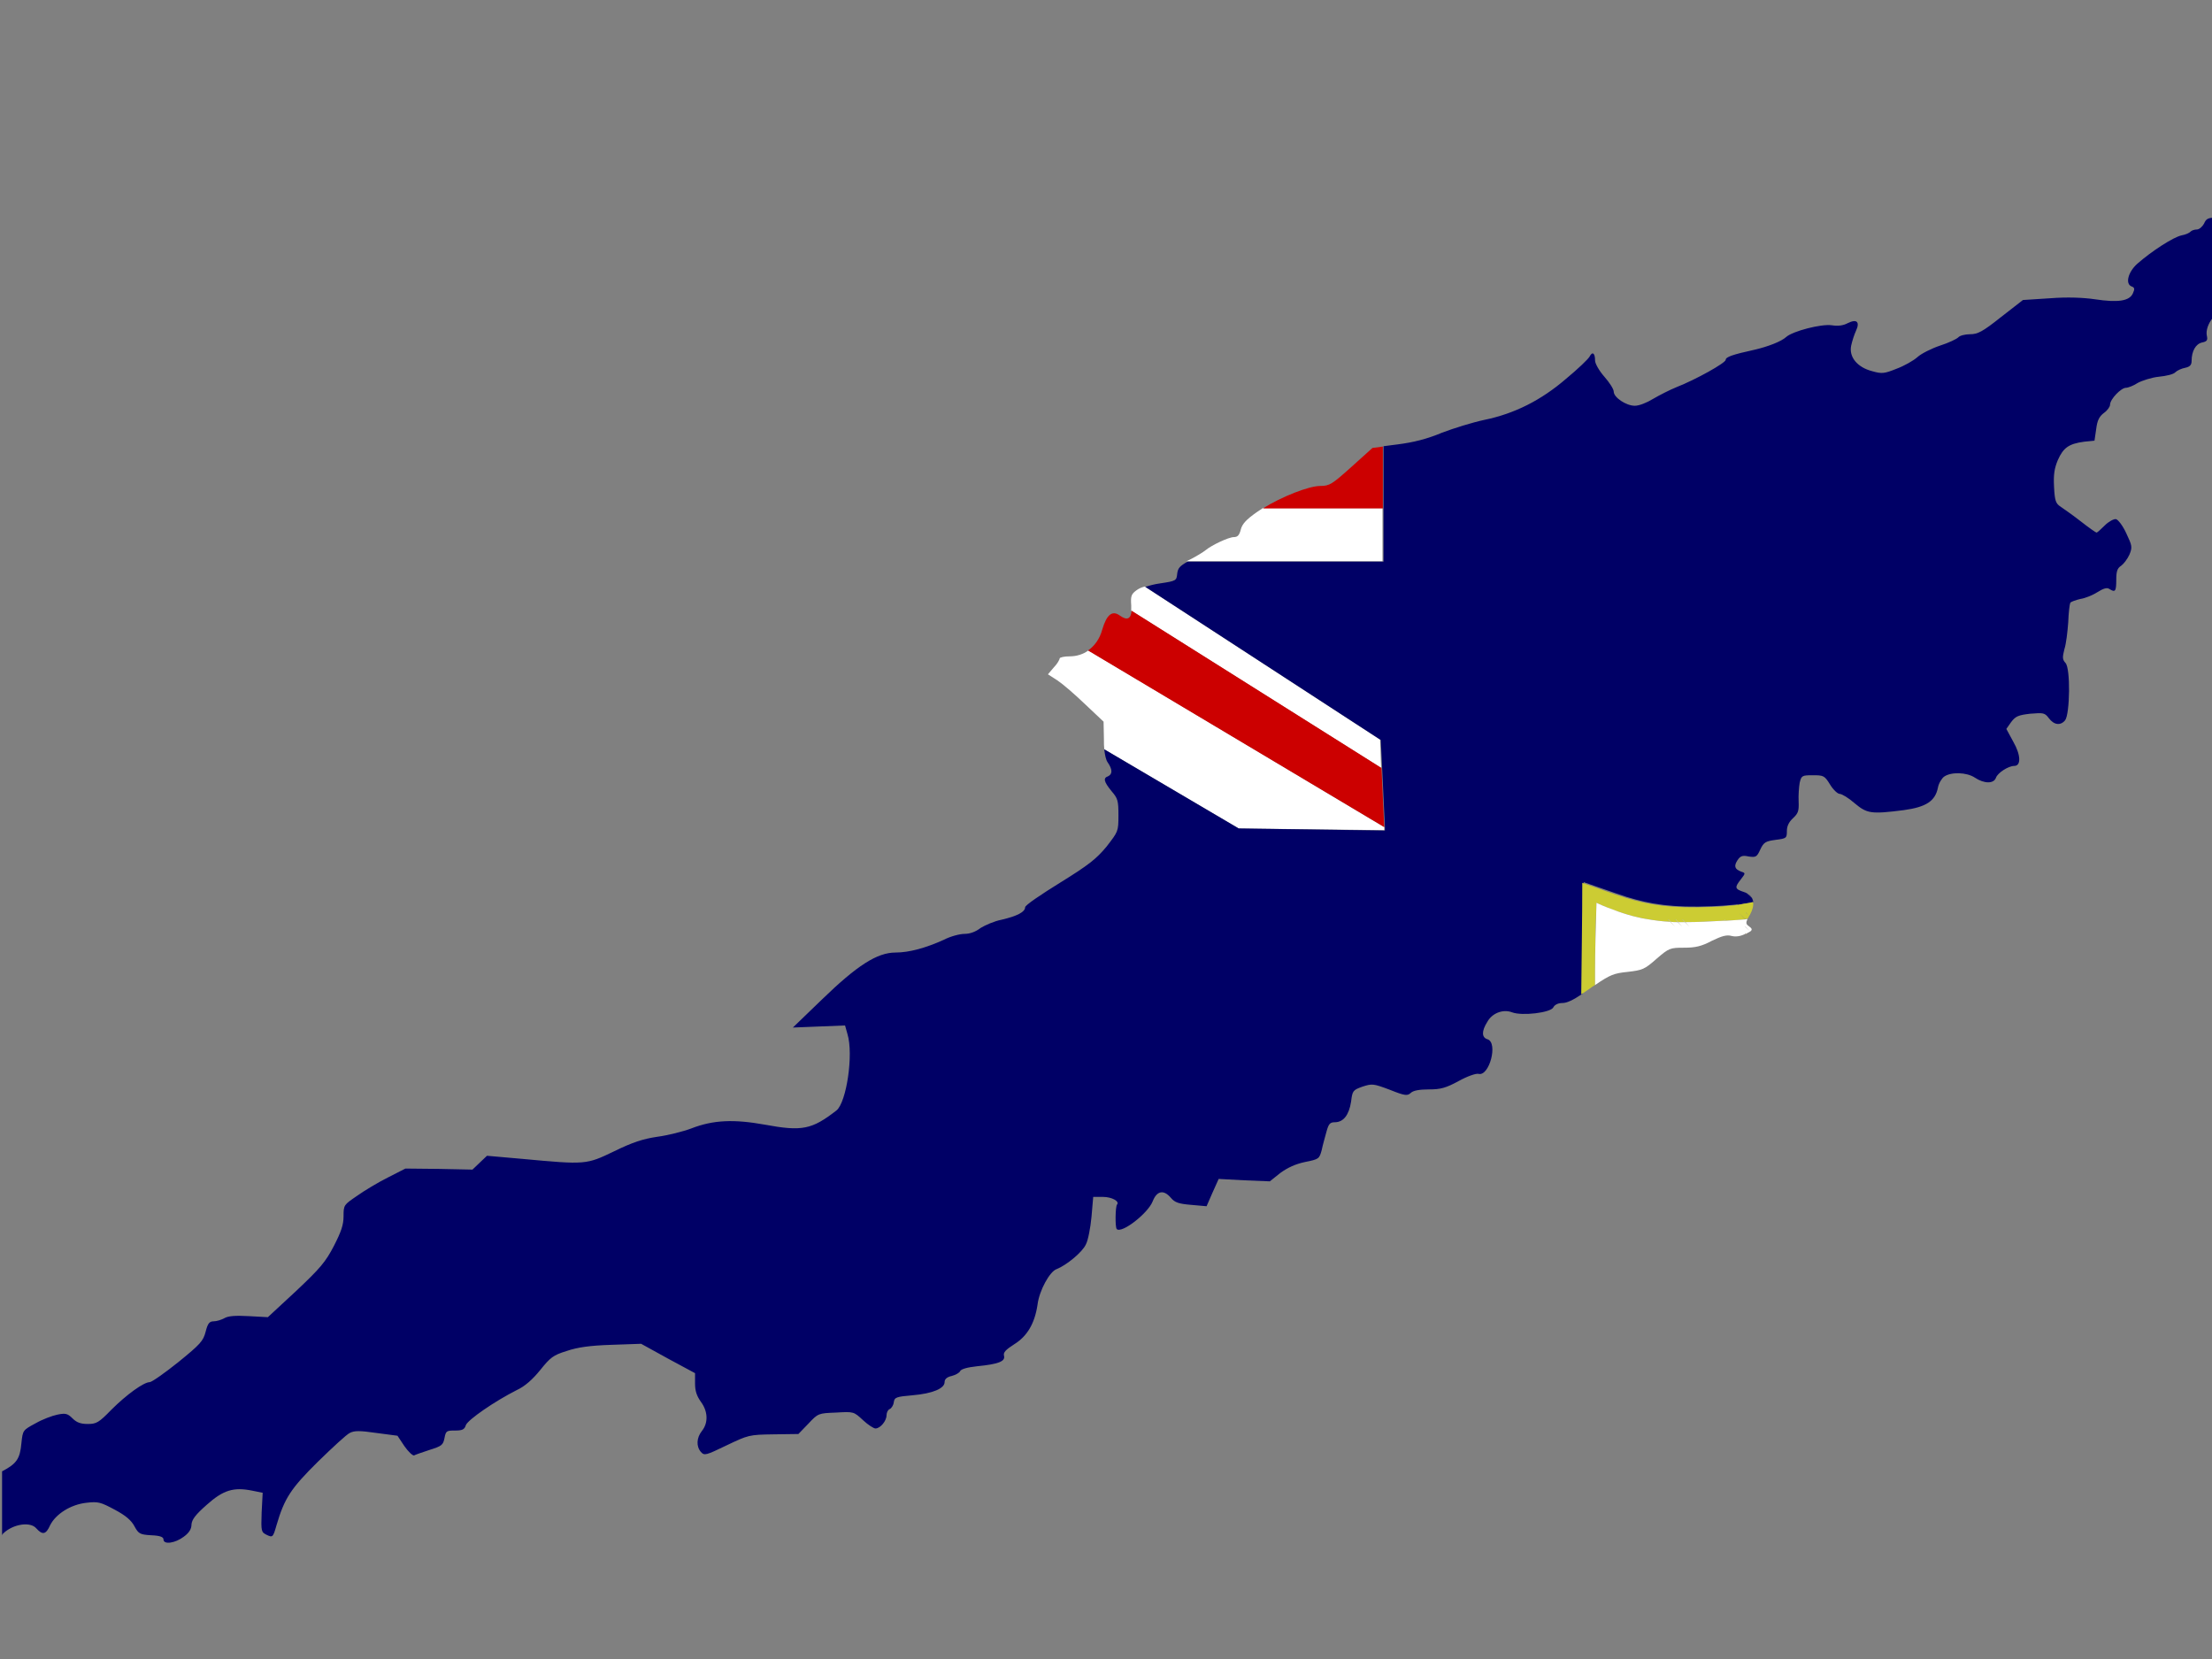<?xml version="1.0" encoding="utf-8"?>
<!-- Generator: Adobe Illustrator 17.1.0, SVG Export Plug-In . SVG Version: 6.00 Build 0)  -->
<!DOCTYPE svg PUBLIC "-//W3C//DTD SVG 1.1//EN" "http://www.w3.org/Graphics/SVG/1.1/DTD/svg11.dtd">
<svg version="1.1" id="flag-icon-css-ai" xmlns="http://www.w3.org/2000/svg" xmlns:xlink="http://www.w3.org/1999/xlink" x="0px"
	 y="0px" viewBox="0 0 640 480" enable-background="new 0 0 640 480" xml:space="preserve">
<rect x="0" y="0" width="640" height="480" fill="#808080" stroke="none"/>
<g>
	<path fill="none" d="M0.5,444.1v-18.5c-0.1,0-0.2,0.1-0.3,0.1c-2.6,1.3-3.6,2.2-3.6,3.2c0,2.1-1.2,3.8-3.4,5
		c-1.1,0.6-2.8,2.2-3.7,3.7c-1.4,2.1-2.1,2.7-3.6,2.7c-2.4,0-6.1,1.3-6.1,2.1c0,0.3-1.2,2.3-2.8,4.5l-2.7,3.9l4.7,0.2
		c3,0.1,5.9-0.2,7.8-0.9c1.7-0.5,4.1-1,5.2-1C-6,449.1-3.2,447.5,0.5,444.1z"/>
	<path fill="none" d="M642,90c2.6-1.9,4.5-5.1,5.1-8.7l0.5-2.8h5.7c3.4,0,5.7-0.3,5.7-0.7s0.7-1,1.7-1.4c2-0.7,2.3-2.7,0.5-2.7
		c-0.7,0-1.9-0.5-2.8-1.1c-1.4-0.9-1.5-1.5-1.1-4.1c0.3-2.1,0.2-3-0.4-3c-0.6,0-0.7-1.1-0.4-4.3c0.4-3.7,0.7-4.5,2.8-6.2
		c1.3-1.1,2.6-3,2.8-4.1c0.3-1.1,1.2-3,2.1-4.1c0.8-1.1,1.6-2.4,1.6-2.8c0-0.9-0.3-0.9-5.1-1.1c-1.8-0.1-4.3-0.4-5.5-0.7
		c-1.8-0.4-2.2-0.2-3.3,1.5c-0.7,1-1.3,2.6-1.3,3.6c-0.1,1.1-0.5,1.8-1.4,1.9c-0.7,0.1-2.2,1-3.1,2c-1.6,1.4-1.9,2.5-2.3,6.7l-0.5,5
		h-2.5c-0.3,0-0.6,0-0.8,0v29C640.6,91.2,641.2,90.5,642,90z"/>
	<path fill="#FFFFFF" d="M400.5,240.2l0-0.9l-85.6-51.1c-1.5,1.1-3.4,1.7-5.4,1.7c-1.6,0-2.9,0.3-2.9,0.6c0,0.3-0.7,1.6-1.7,2.6
		l-1.7,2l2.8,1.8c1.5,1,5.1,4.1,8,6.9l5.3,5l0.1,5.1c0,1.1,0,2,0.1,2.9l38.9,22.9L400.5,240.2z"/>
	<path fill="#FFFFFF" d="M399.3,214l-68.1-44.3c-1.1,0.3-1.9,0.7-2.4,1.1c-1.5,1.1-1.7,1.7-1.5,4.4c0,0.6,0,1.1,0,1.5l72.3,45.5
		L399.3,214z"/>
	<path fill="#FFFFFF" d="M400.1,147h-34.7c-0.6,0.4-1.2,0.8-1.8,1.2c-3,2.1-4.2,3.4-4.6,5c-0.4,1.6-0.9,2.2-2,2.2
		c-1.5,0-6.4,2.3-8.2,3.8c-0.6,0.5-2.7,1.8-4.7,2.8c-0.3,0.1-0.6,0.3-0.8,0.4h56.7V147z"/>
	<path fill="#CC0000" d="M400.1,129.2l-3,0.4l-6.1,5.5c-5.6,5-6.3,5.5-9,5.5c-3.3,0-11.2,3.1-16.6,6.5h34.7V129.2z"/>
	<path fill="#000066" d="M1,443.6c2.9-2.7,7.8-3.4,9.5-1.4c1.8,2,2.8,1.8,4-0.9c1.6-3.2,5.9-6,10.5-6.5c3.4-0.4,4.1-0.2,8.2,2
		c3.2,1.7,4.8,3.1,5.7,4.8c1.2,2.2,1.6,2.4,4.9,2.6c2.5,0.1,3.5,0.5,3.5,1.2c0,1.6,3.4,1.1,5.9-0.8c1.5-1.1,2.2-2.2,2.2-3.5
		c0.1-1.4,1.1-2.8,4.4-5.7c4.8-4.3,7.8-5.2,13.2-4.1l3,0.6l-0.3,5.7c-0.2,5.6-0.1,5.7,1.5,6.5c1.7,0.8,1.8,0.7,2.8-2.8
		c2.3-7.8,4.1-10.6,12-18.4c4.2-4.1,8.3-7.9,9.2-8.3c1.3-0.7,2.9-0.7,7.7,0l6.1,0.8l2,3c1.1,1.6,2.4,2.8,2.8,2.7
		c0.3-0.2,2.4-0.9,4.5-1.6c3.5-1.1,3.9-1.4,4.3-3.4c0.4-2.1,0.6-2.2,3-2.2c2.2,0,2.8-0.3,3.2-1.6c0.7-1.6,8.2-6.8,14.7-10.1
		c2.4-1.1,4.6-3.1,6.8-5.8c2.9-3.6,3.7-4.3,7.6-5.5c3.2-1.1,6.8-1.6,13-1.8l8.6-0.3l7.8,4.3l7.8,4.2v3c0,2.2,0.5,3.6,1.7,5.3
		c2,2.7,2.2,6,0.3,8.4c-1.6,2-1.7,4.5-0.3,6.1c1,1.1,1.4,1,7.4-1.9c6.3-3,6.5-3.1,13.6-3.2l7.2-0.1l2.9-3c2.8-3,2.9-3,8-3.2
		c5.1-0.3,5.1-0.3,7.8,2.2c1.5,1.4,3.1,2.4,3.6,2.4c1.4,0,3.2-2.2,3.2-3.8c0-0.8,0.4-1.6,0.9-1.8c0.5-0.2,1.1-1.1,1.2-2
		c0.2-1.4,0.7-1.6,5.4-2c5.9-0.5,9.3-2,9.3-3.8c0-0.9,0.7-1.5,2.1-1.8c1.1-0.3,2.2-0.9,2.4-1.4c0.3-0.6,2.1-1.1,4.9-1.4
		c6.1-0.6,8.2-1.4,7.8-3c-0.3-1,0.5-1.8,3-3.4c3.7-2.3,5.9-6,6.7-11.5c0.5-4,3.5-9.5,5.5-10.2c2.8-1.1,7.5-4.9,8.5-7.2
		c0.6-1.1,1.3-4.7,1.6-7.9l0.5-5.8h2.8c2.6,0,4.9,1.3,4.1,2.2c-0.5,0.5-0.6,6.5-0.1,7.1c1.4,1.4,9-4.5,10.4-8c1.2-3.1,3.2-3.5,5.3-1
		c1.1,1.3,2.2,1.7,5.8,2l4.5,0.4l1.7-3.9l1.8-4l7.4,0.4l7.4,0.3l3-2.4c2.2-1.6,4.4-2.6,7.2-3.2c4-0.8,4.1-0.9,4.8-3.4
		c0.3-1.5,1-3.9,1.4-5.4c0.6-2.2,1-2.7,2.4-2.7c2.5,0,4.1-2.1,4.7-5.9c0.4-3.2,0.5-3.4,3.3-4.4c2.8-0.9,3.1-0.9,7.9,0.9
		c4.5,1.8,5.1,1.8,6.1,0.9c0.7-0.7,2.6-1,5.2-1c3.4,0,4.9-0.4,8.6-2.4c2.5-1.4,5.1-2.3,5.8-2.1c3.1,0.8,5.7-9,2.6-10
		c-1.7-0.5-1.8-2.3-0.1-5c1.4-2.6,4.6-3.8,7.2-2.8c2.9,1.1,11.1,0.1,11.9-1.4c0.4-0.8,1.4-1.3,2.7-1.3c1.2,0,3-0.8,5.8-2.7
		c0.1-10.9,0.3-21.7,0.3-32.3c0.1,0,0.1,0,0.2,0.1l-1.7-1.7l1.7,1.7c4.7,1.6,8.5,3,12.2,4.2l-1.7-1.7l-2-2l2,2l1.7,1.7
		c6.8,2.1,13.3,3.2,24.9,2.7c2.1-0.1,4-0.2,5.9-0.4l-2-2l2,2c0.6-0.1,1.2-0.1,1.8-0.2L501,260l1.8,1.8c0.6-0.1,1.2-0.2,1.7-0.3
		L503,260l1.5,1.5c1-0.2,1.9-0.3,2.8-0.5c-0.1-0.4-0.2-0.8-0.4-1.2l-1.4-1.3c-0.3-0.2-0.6-0.3-0.9-0.4c-2.7-0.9-2.8-1.3-0.9-3.7
		c1.3-1.7,1.4-1.8,0.1-2.2c-1.9-0.7-2.2-1.6-1.1-3.3c0.8-1.2,1.4-1.5,3.2-1.1c2.1,0.3,2.4,0.2,3.4-2c1-2.1,1.5-2.4,4.4-2.8
		c3.2-0.4,3.3-0.5,3.3-2.6c0-1.4,0.6-2.6,1.8-3.7c1.5-1.4,1.7-2.1,1.6-4.8c-0.1-1.8,0.1-4.2,0.3-5.4c0.5-2.1,0.7-2.2,3.8-2.2
		c3.1,0,3.4,0.1,5,2.7c0.9,1.5,2.2,2.7,2.8,2.7c0.6,0,2.6,1.2,4.3,2.7c3.6,3,4.7,3.2,14.2,2c6.5-0.9,9.1-2.6,9.9-6.5
		c0.2-1.2,1.1-2.7,1.8-3.2c2-1.4,6.5-1.3,8.9,0.3c2.7,1.8,5.5,1.8,6.1,0c0.5-1.4,3.6-3.4,5.3-3.4c2,0,1.9-3.2-0.3-7l-2-3.7l1.4-2
		c1.3-1.7,2.1-2,5.5-2.4c3.8-0.3,4.2-0.3,5.4,1.3c1.5,2,3.4,2.2,4.7,0.6c1.4-1.8,1.6-15.1,0.1-16.6c-0.9-1-0.9-1.6-0.3-4
		c0.5-1.5,0.9-5,1.1-7.7c0.1-2.8,0.4-5.3,0.6-5.7c0.2-0.3,1.6-0.8,2.9-1.1c1.4-0.2,3.6-1.1,5-2c1.6-1,2.7-1.4,3.4-0.9
		c1.7,1.1,2,0.7,2-2.6c0-2.5,0.3-3.4,1.4-4.1c0.7-0.5,1.8-1.9,2.4-3.2c0.9-2.2,0.8-2.6-0.9-6.2c-1-2.2-2.4-4-3-4.1
		c-0.6-0.1-2.1,0.7-3.2,1.8c-1.1,1.1-2.2,2.1-2.4,2.1c-0.2,0-2.2-1.4-4.5-3.2c-2.3-1.8-4.9-3.6-5.9-4.3c-1.4-0.9-1.7-1.7-1.9-5.7
		c-0.2-3.6,0.1-5.4,1.1-7.8c1.6-3.6,3.2-4.7,7.6-5.3l3-0.3l0.5-3.4c0.3-2.5,0.9-3.6,2.2-4.6c1-0.7,1.8-1.8,1.8-2.4
		c0-1.6,3.2-4.9,4.6-4.9c0.6,0,2.2-0.6,3.4-1.4c1.3-0.7,4.1-1.6,6.1-1.8c2.1-0.2,4.3-0.7,4.8-1.3c0.5-0.5,1.8-1.1,2.9-1.3
		c1.4-0.3,1.8-0.9,1.8-2c0-2.8,1.2-4.9,3-5.3c1.5-0.3,1.7-0.7,1.4-2c-0.3-1.5,0.4-3.5,1.7-5.1v-29c-1.5,0.1-2,0.5-2.5,1.7
		c-0.5,0.9-1.4,1.7-2.1,1.7c-0.7,0-1.5,0.3-1.8,0.6c-0.2,0.3-1.4,0.9-2.6,1.1c-2.4,0.5-8.7,4.6-12.8,8.2c-2.7,2.4-3.6,5.9-1.6,6.6
		c0.8,0.3,0.9,0.7,0.3,2c-1,2.2-4.3,2.7-10.9,1.7c-3.4-0.5-8-0.7-13.1-0.3l-7.8,0.5l-6.3,4.9c-5.4,4.3-6.8,5-9,5
		c-1.4,0-3,0.4-3.4,0.9c-0.5,0.5-2.8,1.6-5.3,2.4c-2.4,0.8-5.4,2.3-6.5,3.3c-1.1,1-3.9,2.6-6.1,3.4c-3.5,1.4-4.2,1.5-7,0.7
		c-4.3-1.1-6.8-4.1-6.1-7.4c0.3-1.4,0.9-3.2,1.4-4.3c1.2-2.6,0.2-3.5-2.4-2.2c-1.3,0.7-2.8,0.9-4.7,0.6c-3-0.4-11.2,1.7-13.1,3.4
		c-1.4,1.3-5.3,2.8-9.2,3.7c-6.4,1.4-8.3,2.1-8.3,2.9c0,0.9-8.6,5.7-14.2,7.9c-2,0.8-5.1,2.4-6.8,3.4c-1.8,1.1-4,2-5.3,2
		c-2.5,0-6.1-2.4-6.1-4.1c0-0.7-1.2-2.6-2.7-4.3c-1.5-1.7-2.7-3.8-2.7-4.7c0-2.2-0.8-2.7-1.6-1.1c-0.4,0.7-3.4,3.6-6.8,6.4
		c-7.2,6.2-14.9,10.1-23.7,11.9c-3.3,0.7-8.8,2.4-12.2,3.7c-4.3,1.8-8.2,2.8-13,3.4l-3.9,0.5V147v15.5h-56.7c-2.3,1.3-2.8,1.9-3,3.5
		c-0.2,2-0.3,2.1-5,2.8c-1.5,0.2-3,0.6-4.2,1l68.1,44.3l0.4,8.2l0,0l0.8,17.1l0,0l0,0.9l-42.3-0.6l-38.9-22.9c0.2,1.8,0.5,3.1,1,3.8
		c1.4,2,1.4,3.4,0.1,4c-1.5,0.5-1.2,1.6,1,4.3c1.8,2.1,2,2.7,2,7c0,4.7-0.1,4.7-3.4,9c-3,3.6-5.1,5.3-13.5,10.5
		c-5.5,3.4-10.1,6.5-10.1,7.1c0,1.4-2.5,2.6-6.8,3.6c-2.1,0.4-4.8,1.6-6.1,2.4c-1.4,1.1-3.1,1.7-4.6,1.7c-1.4,0-4.1,0.7-6,1.7
		c-5.3,2.4-10.1,3.7-14,3.7c-5.3,0-11.1,3.7-21.3,13.6l-8.4,8.1l7.5-0.3l7.6-0.3l0.7,2.5c1.8,5.9-0.3,19.8-3.2,22.1
		c-7.1,5.5-9.9,6.1-20.7,4.1c-8.9-1.6-14.9-1.4-21.3,1.1c-2.4,0.9-6.8,2-9.8,2.4c-4.1,0.6-7.2,1.6-12.5,4.2
		c-8.1,3.9-8.2,3.9-26.6,2.2l-10.2-0.9l-2.1,2l-2.1,2l-9.7-0.2l-9.7-0.1l-5.1,2.6c-2.8,1.4-6.8,3.8-8.9,5.3
		c-3.8,2.6-3.9,2.6-3.9,5.9c0,2.5-0.7,4.5-2.8,8.6c-2.4,4.6-3.9,6.4-10.9,13l-8.2,7.6l-5.5-0.3c-3.8-0.2-5.9-0.1-7.1,0.6
		c-0.9,0.5-2.3,0.9-3.1,0.9c-1.2,0-1.7,0.6-2.3,3c-0.7,2.7-1.5,3.6-7.9,8.8c-4,3.2-7.7,5.8-8.3,5.8c-1.7,0-6.7,3.6-11.1,8
		c-3.6,3.7-4.3,4.1-6.8,4.1c-2,0-3.2-0.4-4.4-1.6c-1.4-1.4-2-1.6-4.4-1.1c-1.5,0.3-4.4,1.4-6.3,2.5c-3.7,2-3.7,2-4.1,5.7
		c-0.4,4.6-1.4,6-5.6,8.2v18.5C0.7,443.9,0.8,443.8,1,443.6z M505,260l-2-2L505,260z M488.8,262l-2-2L488.8,262z M486.8,262l-2-2
		L486.8,262z M484.7,262l-2-2L484.7,262z M482.7,262l-2-2L482.7,262z M478,260.6l1.4,0.7L478,260.6z M478.6,260l-2-2L478.6,260z
		 M476.6,260l-2-2L476.6,260z M474.6,260l-2-2L474.6,260z M472.6,260l-2-2L472.6,260z M470.5,258l-2-2L470.5,258z M466.5,258l-2-2
		L466.5,258z M462.4,255.9l-2-2L462.4,255.9z M460.4,255.9l-2-2L460.4,255.9z M456.3,253.9l-2-2L456.3,253.9z"/>
	<path fill="#000066" d="M505.8,258.7l1.1,1.1C506.6,259.4,506.3,259,505.8,258.7z"/>
	<path fill="#CC0000" d="M400.5,239.3l-0.8-17.1l0,0l-72.3-45.5c-0.2,2.4-1.3,2.9-3.4,1.4c-2.2-1.6-3.8-0.3-5.1,4.1
		c-0.7,2.6-2.2,4.7-4.1,6L400.5,239.3L400.5,239.3z"/>
	
		<line fill="none" stroke="#0E0E6E" stroke-width="0" stroke-linecap="round" stroke-linejoin="round" x1="454.3" y1="251.9" x2="456.3" y2="253.9"/>
	<path fill="#CCCC33" d="M505,262l-0.5-0.5c-0.6,0.1-1.1,0.2-1.7,0.3l0.2,0.2l-0.2-0.2c-0.6,0.1-1.2,0.2-1.8,0.2l0,0l0,0
		c-1.8,0.2-3.8,0.4-5.9,0.4c-11.6,0.5-18.1-0.6-24.9-2.7l0.3,0.3l-0.3-0.3c-3.7-1.1-7.5-2.6-12.2-4.2l0.3,0.3l-0.3-0.3
		c-0.1,0-0.1,0-0.2-0.1c0,10.6-0.2,21.4-0.3,32.3c0.8-0.5,1.6-1.1,2.5-1.7c0.5-0.4,1-0.7,1.5-1c0-1.2,0-2.3,0-3.5l-1.2-1.2l1.2,1.2
		c0-6.8,0.1-13.5,0.4-19.9l-1.6-1.6l1.6,1.6c0-0.1,0-0.3,0-0.4h0c1,0.5,2,0.9,3,1.3l-0.5-0.5l0.5,0.5c1.1,0.5,2.2,0.9,3.2,1.2
		l-1.7-1.7l1.7,1.7c2,0.7,3.9,1.3,5.8,1.7l-1.4-1.4l1.4,1.4c0.9,0.2,1.7,0.4,2.5,0.5l-1.9-1.9l1.9,1.9c2.3,0.4,4.6,0.7,6.8,0.8
		l-0.6-0.6V266l0.7,0.7c0.7,0,1.4,0.1,2.1,0.1l-0.7-0.7V266l0.8,0.8c0.7,0,1.3,0,2,0l-0.7-0.7V266l0.8,0.8c3.6,0,7.2-0.2,11-0.4
		c0.2,0,0.4,0,0.7,0l-0.3-0.3V266l0.3,0.4c2.1-0.1,3.9-0.2,5.6-0.4L503,264l1.9,1.9c0.3,0,0.5-0.1,0.8-0.1c0.1-0.2,0.2-0.5,0.4-0.8
		L505,264h0.1l1,1c0.1-0.1,0.1-0.2,0.2-0.3c0.8-1.5,1.1-2.7,0.9-3.7c-0.9,0.2-1.8,0.4-2.8,0.5L505,262z M462.4,260l2,2L462.4,260z
		 M468.5,262l2,2L468.5,262z M476.6,264l2,2L476.6,264z M478.7,264l2,2L478.7,264z"/>
	
		<line fill="none" stroke="#A4A43D" stroke-width="0" stroke-linecap="round" stroke-linejoin="round" x1="458.4" y1="255.9" x2="458.1" y2="255.6"/>
	
		<line fill="none" stroke="#A4A43D" stroke-width="0" stroke-linecap="round" stroke-linejoin="round" x1="456.4" y1="253.9" x2="458.1" y2="255.6"/>
	
		<line fill="none" stroke="#6E6C70" stroke-width="0" stroke-linecap="round" stroke-linejoin="round" x1="458.4" y1="253.9" x2="460.4" y2="255.9"/>
	
		<line fill="none" stroke="#3A3A7C" stroke-width="0" stroke-linecap="round" stroke-linejoin="round" x1="460.4" y1="253.9" x2="462.4" y2="255.9"/>
	
		<line fill="none" stroke="#737370" stroke-width="0" stroke-linecap="round" stroke-linejoin="round" x1="464.5" y1="256" x2="466.5" y2="258"/>
	
		<line fill="none" stroke="#53527C" stroke-width="0" stroke-linecap="round" stroke-linejoin="round" x1="468.5" y1="258" x2="466.5" y2="256"/>
	
		<line fill="none" stroke="#1B1B74" stroke-width="0" stroke-linecap="round" stroke-linejoin="round" x1="468.5" y1="256" x2="470.5" y2="258"/>
	<path fill="#FFFFFF" d="M505,266L505,266c-1.7,0.1-3.6,0.3-5.7,0.4l1.7,1.7l-1.7-1.7c-0.2,0-0.4,0-0.7,0c-3.8,0.2-7.4,0.4-11,0.4
		l1.2,1.3l-1.3-1.3c-0.7,0-1.3,0-2,0l1.2,1.3l-1.3-1.3c-0.7,0-1.4,0-2.1-0.1l1.3,1.4l-1.4-1.4c-2.2-0.1-4.5-0.4-6.8-0.8l0.1,0.1
		l-0.1-0.1c-0.8-0.1-1.7-0.3-2.5-0.5l0.6,0.6l-0.6-0.6c-1.9-0.4-3.8-1-5.8-1.7l0.3,0.3l-0.3-0.3c-1-0.4-2.1-0.8-3.2-1.2l1.5,1.5
		l-1.5-1.5c-1-0.4-2-0.8-3-1.3h0c0,0.1,0,0.3,0,0.4l0.4,0.4l-0.4-0.4c-0.2,6.5-0.4,13.1-0.4,19.9l0.8,0.8l-0.8-0.8
		c0,1.2,0,2.3,0,3.5c4.4-3,5.5-3.4,9.4-3.8c4.3-0.5,4.9-0.7,8.4-3.8c3.6-3.1,3.9-3.2,8-3.2c3.2,0,5-0.4,8-2c2.9-1.4,4.3-1.8,5.7-1.4
		c1.2,0.3,2.5,0.1,3.8-0.5c0.1,0,0.1-0.1,0.2-0.1l-0.2-0.2h0.1l0.2,0.2c0.6-0.3,1-0.5,1.3-0.7l-1.5-1.4h0.1l1.4,1.4
		c0.7-0.5,0.5-0.9-0.5-1.6c-0.7-0.5-0.8-0.9-0.3-2C505.5,265.9,505.2,265.9,505,266L505,266z M496.3,266.7l1.3,0.7L496.3,266.7z"/>
	
		<line fill="none" stroke="#A4A43D" stroke-width="0" stroke-linecap="round" stroke-linejoin="round" x1="470.2" y1="259.7" x2="470.5" y2="260"/>
	
		<line fill="none" stroke="#A4A43D" stroke-width="0" stroke-linecap="round" stroke-linejoin="round" x1="470.2" y1="259.7" x2="468.5" y2="258"/>
	
		<line fill="none" stroke="#99994E" stroke-width="0" stroke-linecap="round" stroke-linejoin="round" x1="470.6" y1="258" x2="472.6" y2="260"/>
	
		<line fill="none" stroke="#6E6C70" stroke-width="0" stroke-linecap="round" stroke-linejoin="round" x1="472.6" y1="258" x2="474.6" y2="260"/>
	
		<line fill="none" stroke="#49497D" stroke-width="0" stroke-linecap="round" stroke-linejoin="round" x1="474.6" y1="258" x2="476.6" y2="260"/>
	
		<line fill="none" stroke="#1B1B74" stroke-width="0" stroke-linecap="round" stroke-linejoin="round" x1="503" y1="258" x2="505" y2="260"/>
	
		<line fill="none" stroke="#1B1B74" stroke-width="0" stroke-linecap="round" stroke-linejoin="round" x1="476.6" y1="258" x2="478.6" y2="260"/>
	<path fill="#53527C" d="M506.9,259.8l-1.1-1.1c-0.1-0.1-0.2-0.1-0.2-0.2L506.9,259.8C506.9,259.8,506.9,259.8,506.9,259.8z"/>
	
		<line fill="none" stroke="#DDDC7A" stroke-width="0" stroke-linecap="round" stroke-linejoin="round" x1="462" y1="261.6" x2="462.4" y2="262"/>
	
		<line fill="none" stroke="#DDDC7A" stroke-width="0" stroke-linecap="round" stroke-linejoin="round" x1="460.4" y1="260" x2="462" y2="261.6"/>
	
		<line fill="none" stroke="#D0D045" stroke-width="0" stroke-linecap="round" stroke-linejoin="round" x1="462.4" y1="260" x2="464.4" y2="262"/>
	
		<line fill="none" stroke="#A4A43D" stroke-width="0" stroke-linecap="round" stroke-linejoin="round" x1="478" y1="260.6" x2="479.4" y2="261.3"/>
	
		<line fill="none" stroke="#808067" stroke-width="0" stroke-linecap="round" stroke-linejoin="round" x1="480.7" y1="260" x2="482.7" y2="262"/>
	
		<line fill="none" stroke="#666677" stroke-width="0" stroke-linecap="round" stroke-linejoin="round" x1="482.7" y1="260" x2="484.7" y2="262"/>
	
		<line fill="none" stroke="#58587B" stroke-width="0" stroke-linecap="round" stroke-linejoin="round" x1="484.8" y1="260" x2="486.8" y2="262"/>
	
		<line fill="none" stroke="#49497D" stroke-width="0" stroke-linecap="round" stroke-linejoin="round" x1="486.8" y1="260" x2="488.8" y2="262"/>
	
		<line fill="none" stroke="#737370" stroke-width="0" stroke-linecap="round" stroke-linejoin="round" x1="501" y1="262" x2="499" y2="260"/>
	
		<line fill="none" stroke="#737370" stroke-width="0" stroke-linecap="round" stroke-linejoin="round" x1="501" y1="262" x2="501" y2="262"/>
	
		<line fill="none" stroke="#99994E" stroke-width="0" stroke-linecap="round" stroke-linejoin="round" x1="503" y1="262" x2="502.8" y2="261.8"/>
	
		<line fill="none" stroke="#99994E" stroke-width="0" stroke-linecap="round" stroke-linejoin="round" x1="502.8" y1="261.8" x2="501" y2="260"/>
	
		<line fill="none" stroke="#A4A43D" stroke-width="0" stroke-linecap="round" stroke-linejoin="round" x1="504.5" y1="261.5" x2="503" y2="260"/>
	
		<line fill="none" stroke="#A4A43D" stroke-width="0" stroke-linecap="round" stroke-linejoin="round" x1="504.5" y1="261.5" x2="505" y2="262"/>
	
		<line fill="none" stroke="#F2F1D7" stroke-width="0" stroke-linecap="round" stroke-linejoin="round" x1="465" y1="262.5" x2="466.5" y2="264"/>
	
		<line fill="none" stroke="#F2F1D7" stroke-width="0" stroke-linecap="round" stroke-linejoin="round" x1="464.5" y1="262" x2="465" y2="262.5"/>
	
		<line fill="none" stroke="#E0DEA1" stroke-width="0" stroke-linecap="round" stroke-linejoin="round" x1="468.2" y1="263.7" x2="468.5" y2="264"/>
	
		<line fill="none" stroke="#E0DEA1" stroke-width="0" stroke-linecap="round" stroke-linejoin="round" x1="466.5" y1="262" x2="468.2" y2="263.7"/>
	
		<line fill="none" stroke="#DDDC7A" stroke-width="0" stroke-linecap="round" stroke-linejoin="round" x1="468.5" y1="262" x2="470.5" y2="264"/>
	
		<line fill="none" stroke="#F2F1D2" stroke-width="0" stroke-linecap="round" stroke-linejoin="round" x1="472.6" y1="264" x2="474" y2="265.4"/>
	
		<line fill="none" stroke="#F2F1D2" stroke-width="0" stroke-linecap="round" stroke-linejoin="round" x1="474" y1="265.4" x2="474.6" y2="266"/>
	
		<line fill="none" stroke="#E0DEA1" stroke-width="0" stroke-linecap="round" stroke-linejoin="round" x1="476.5" y1="265.9" x2="476.6" y2="266"/>
	
		<line fill="none" stroke="#E0DEA1" stroke-width="0" stroke-linecap="round" stroke-linejoin="round" x1="474.6" y1="264" x2="476.5" y2="265.9"/>
	
		<line fill="none" stroke="#DDDC7A" stroke-width="0" stroke-linecap="round" stroke-linejoin="round" x1="476.6" y1="264" x2="478.6" y2="266"/>
	
		<line fill="none" stroke="#D0D045" stroke-width="0" stroke-linecap="round" stroke-linejoin="round" x1="478.7" y1="264" x2="480.7" y2="266"/>
	
		<line fill="none" stroke="#DDDC7A" stroke-width="0" stroke-linecap="round" stroke-linejoin="round" x1="504.9" y1="265.9" x2="505" y2="266"/>
	
		<line fill="none" stroke="#DDDC7A" stroke-width="0" stroke-linecap="round" stroke-linejoin="round" x1="504.9" y1="265.9" x2="503" y2="264"/>
	<path fill="#E5E3AF" d="M505,264l1.1,1.1c0,0,0,0,0,0l-1-1H505z"/>
	<polygon fill="#F2F1D7" points="483.4,266.7 482.7,266 482.7,266.1 483.3,266.7 484.7,268.1 	"/>
	<polygon fill="#F2F1D2" points="485.6,266.8 484.8,266 484.8,266.1 485.5,266.8 486.8,268.1 	"/>
	<polygon fill="#EEEDC1" points="487.6,266.8 486.8,266 486.8,266.1 487.5,266.8 488.8,268.1 	"/>
	
		<line fill="none" stroke="#F2F1D2" stroke-width="0" stroke-linecap="round" stroke-linejoin="round" x1="497.6" y1="267.4" x2="496.3" y2="266.7"/>
	<polygon fill="#FBFAF2" points="499.3,266.4 499,266 499,266.1 499.3,266.4 501,268.1 	"/>
	<path fill="#FEF8F1" d="M505,268.1l1.5,1.4c0,0,0,0,0,0l-1.4-1.4H505z"/>
	<path fill="#FBC477" d="M505,270.1l0.2,0.2c0,0,0,0,0.1,0l-0.2-0.2H505z"/>
	
		<line fill="none" stroke="#F6F6E4" stroke-width="0" stroke-linecap="round" stroke-linejoin="round" x1="461.6" y1="281.5" x2="462.4" y2="282.3"/>
	
		<line fill="none" stroke="#F6F6E4" stroke-width="0" stroke-linecap="round" stroke-linejoin="round" x1="460.4" y1="280.3" x2="461.6" y2="281.5"/>
</g>
</svg>
